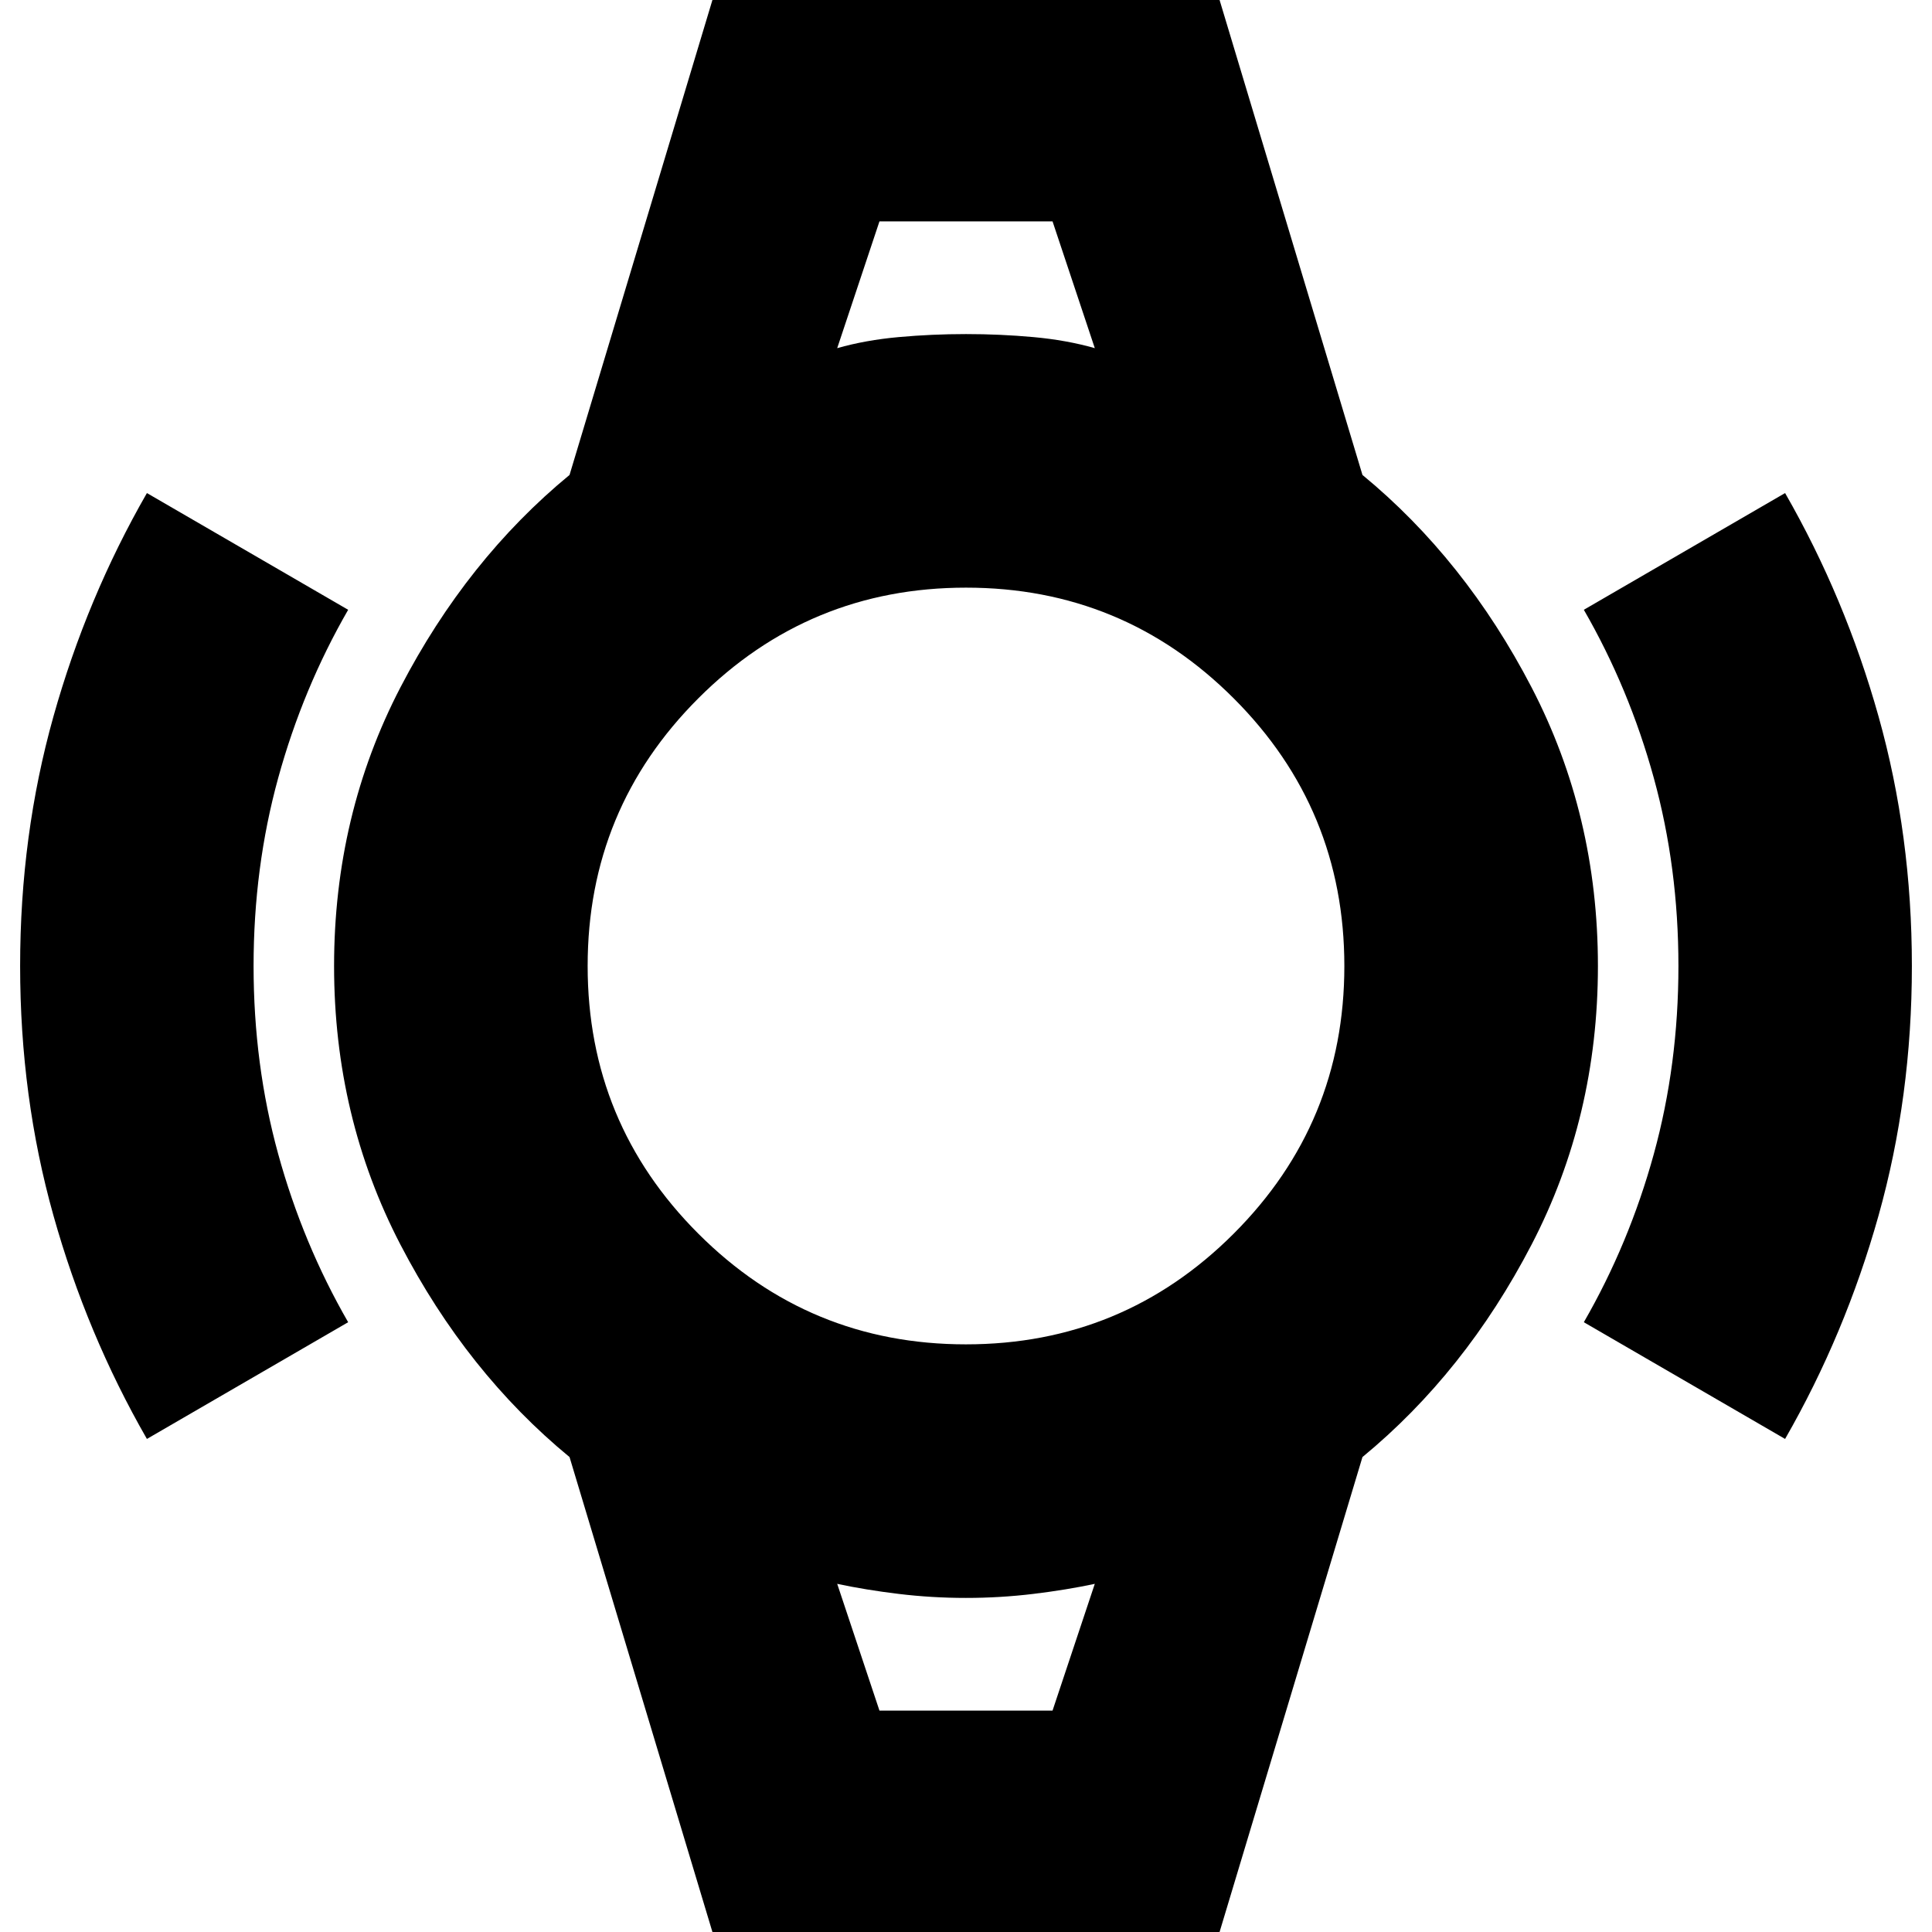 <svg xmlns="http://www.w3.org/2000/svg" height="24" viewBox="0 -960 960 960" width="24"><path d="M73-245q-29.9-52.06-46.45-111.03Q10-415 10-480t16.55-123.97Q43.1-662.94 73-715l100 58q-22.52 39.08-34.76 83.54Q126-529 126-480q0 49 12.24 93.46Q150.48-342.08 173-303L73-245Zm814 0-100-58q22.52-39.08 34.76-83.54Q834-431 834-480q0-49-12.24-93.46Q809.52-617.92 787-657l100-58q29.9 52.06 46.45 111.03Q950-545 950-480t-16.55 123.97Q916.9-297.06 887-245ZM437-850h86-86Zm0 740h86-86ZM354 0l-71-236q-51-42-84-105.5T166-480q0-75 33-138.5T283-724l71-236h252l71 236q51 42 84 105.5T794-480q0 75-33 138.5T677-236L606 0H354Zm125.99-292Q558-292 613-346.99q55-54.98 55-133Q668-558 613.01-613q-54.98-55-133-55Q402-668 347-613.01q-55 54.98-55 133Q292-402 346.99-347q54.98 55 133 55ZM416-787q14-4 30.53-5.5 16.52-1.5 33.5-1.5 16.97 0 33.47 1.5T544-787l-21-63h-86l-21 63Zm21 677h86l21-63q-14 3-30.53 5-16.52 2-33.5 2-16.97 0-33.47-2t-30.5-5l21 63Z"/></svg>